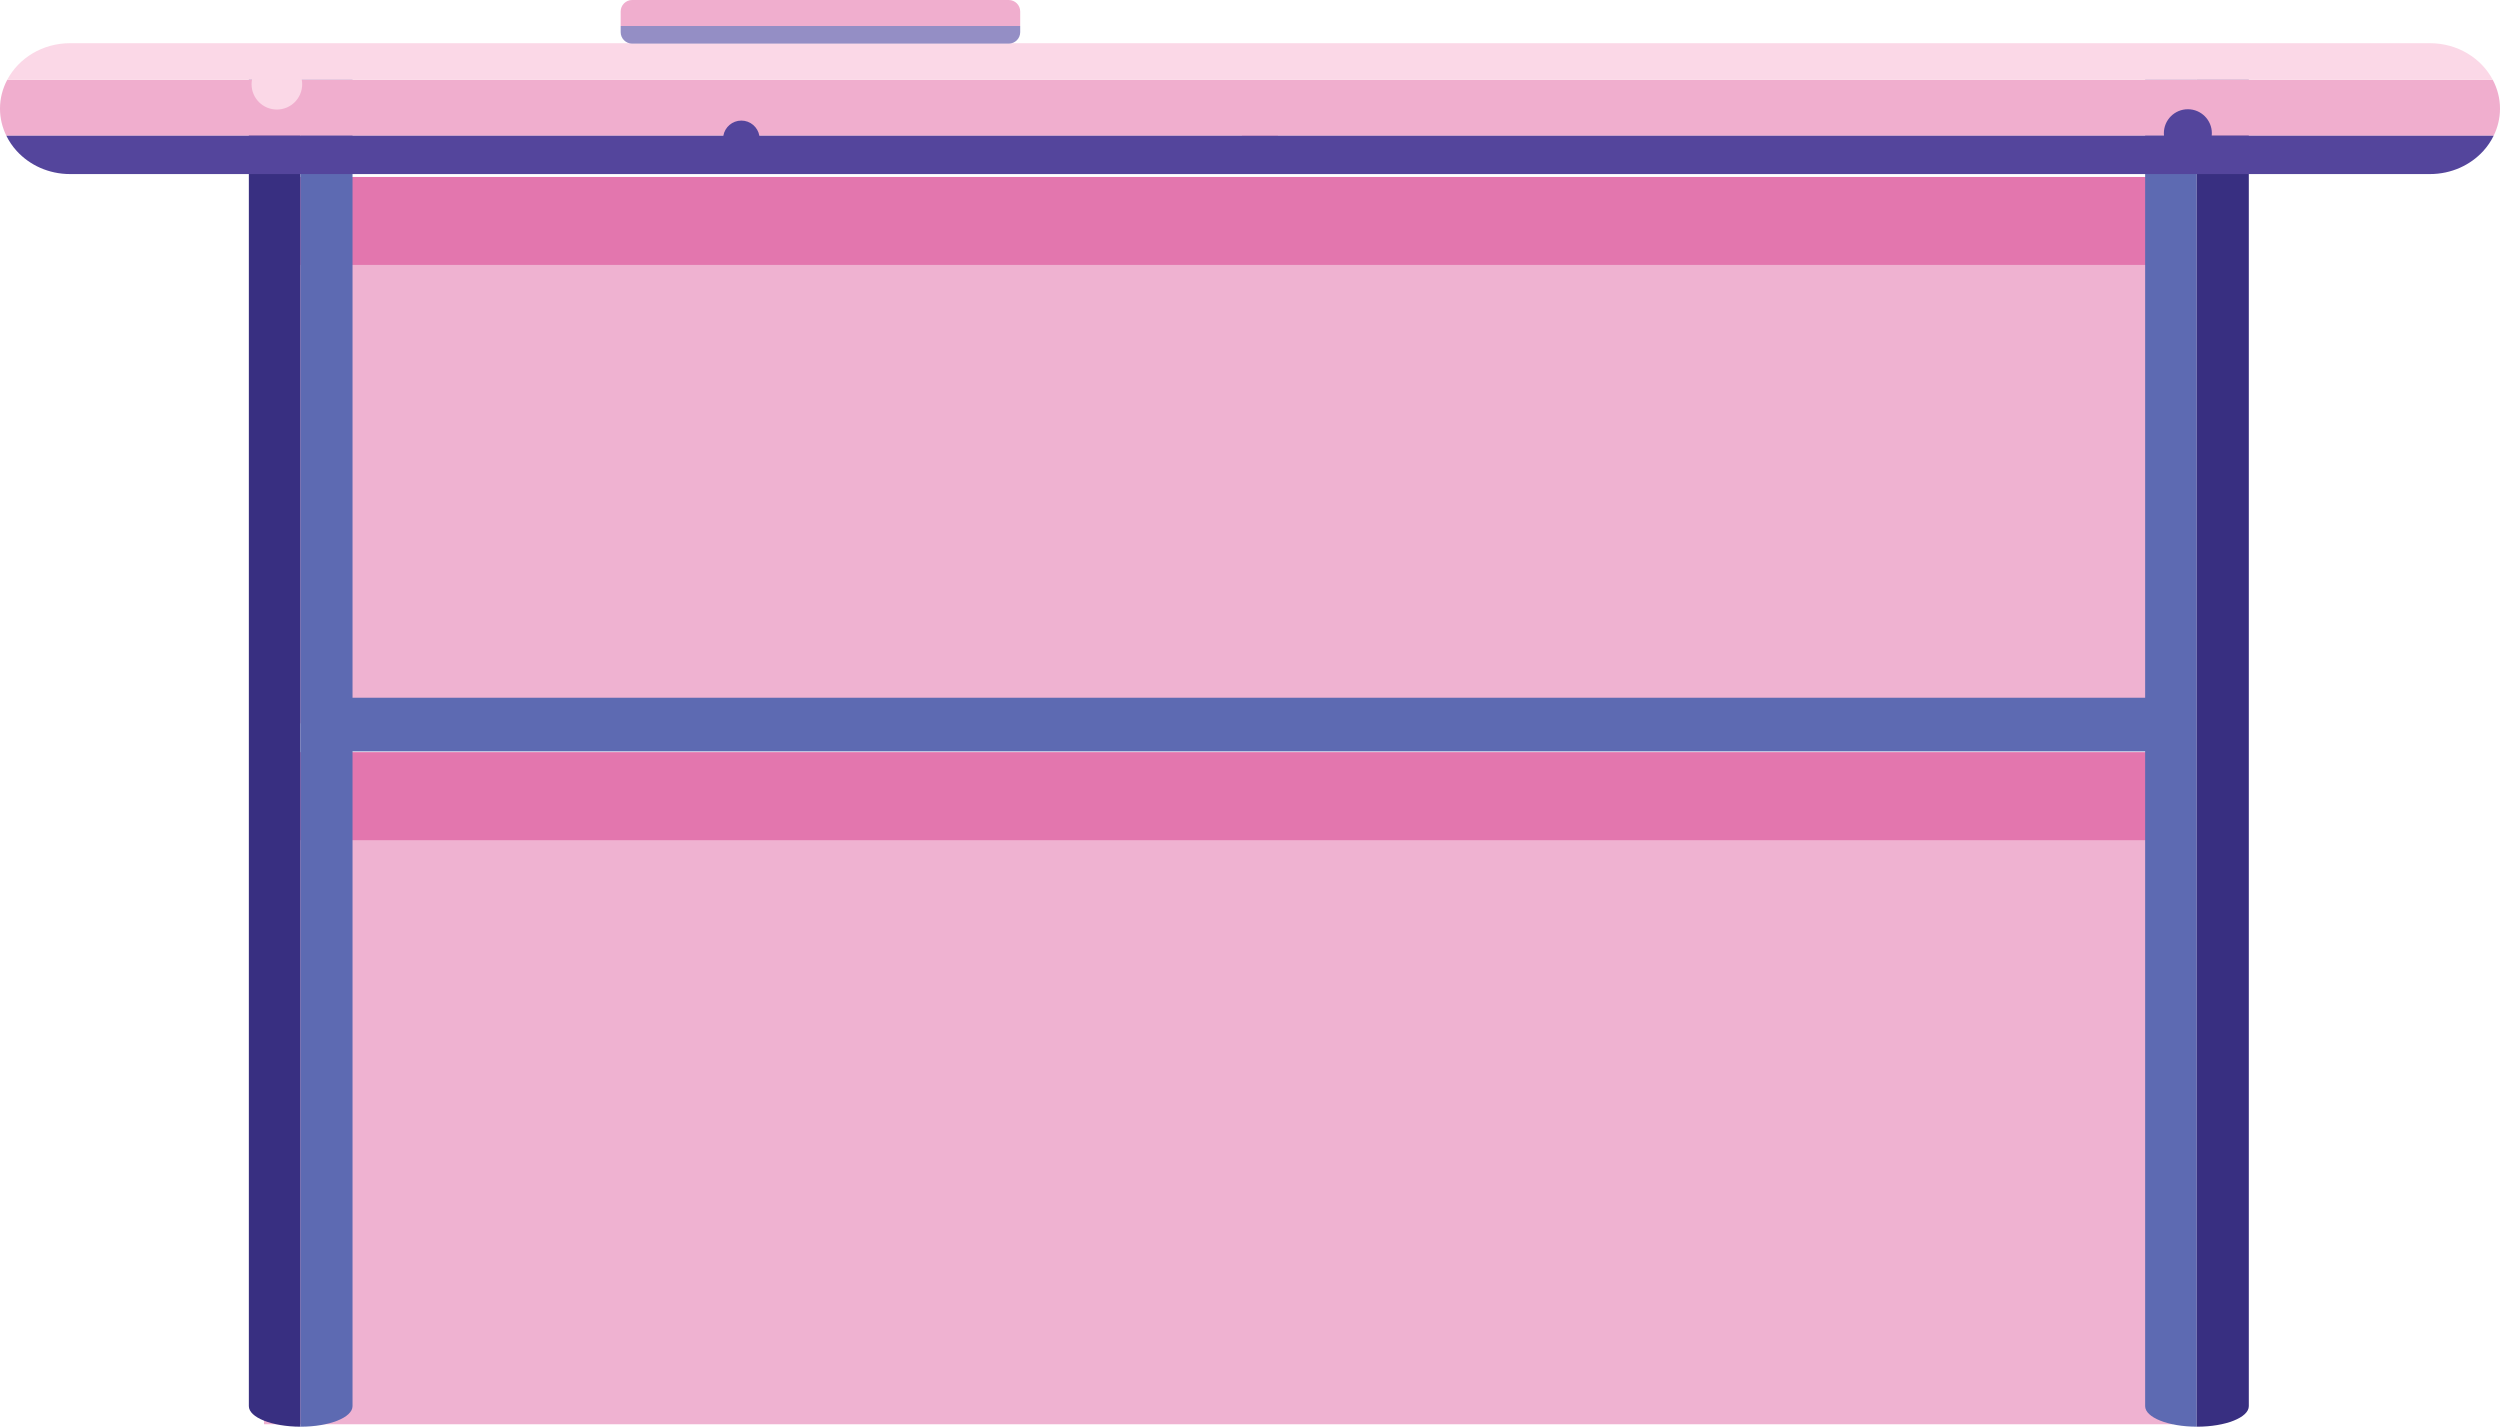 <?xml version="1.0" encoding="utf-8"?>
<!-- Generator: Adobe Illustrator 16.0.0, SVG Export Plug-In . SVG Version: 6.00 Build 0)  -->
<!DOCTYPE svg PUBLIC "-//W3C//DTD SVG 1.1//EN" "http://www.w3.org/Graphics/SVG/1.1/DTD/svg11.dtd">
<svg version="1.1" id="Layer_1" xmlns="http://www.w3.org/2000/svg" xmlns:xlink="http://www.w3.org/1999/xlink" x="0px" y="0px"
	 width="689.084px" height="393.246px" viewBox="22.464 7.486 689.084 393.246"
	 enable-background="new 22.464 7.486 689.084 393.246" xml:space="preserve">
<g>
	<rect x="95.23" y="214.83" fill="#EFB2D1" width="526.113" height="185.229"/>
	<rect x="95.23" y="214.83" fill="#E376AE" width="526.113" height="24.241"/>
	<rect x="95.23" y="56.268" fill="#EFB2D1" width="526.113" height="150.599"/>
	<rect x="95.23" y="56.268" fill="#E376AE" width="526.113" height="24.241"/>
	<path fill="#5D6AB2" d="M613.737,26.891v368.172c0,3.116,6.353,5.651,14.206,5.669V21.221
		C620.091,21.24,613.737,23.771,613.737,26.891z"/>
	<path fill="#382F81" d="M628.023,21.219c-0.026,0-0.055,0.002-0.081,0.002V400.73c0.026,0,0.055,0.002,0.081,0.002
		c7.892,0,14.291-2.539,14.291-5.671V26.891C642.314,23.759,635.916,21.219,628.023,21.219z"/>
	<path fill="#382F81" d="M91.055,26.891v368.172c0,3.116,6.354,5.651,14.209,5.669V21.221C97.41,21.24,91.055,23.771,91.055,26.891z
		"/>
	<path fill="#5D6AB2" d="M105.344,21.219c-0.027,0-0.056,0.002-0.082,0.002V400.73c0.025,0,0.054,0.002,0.082,0.002
		c7.891,0,14.29-2.539,14.29-5.671V26.891C119.634,23.759,113.235,21.219,105.344,21.219z"/>
	<path fill="#F0AECE" d="M711.548,37.43c0-2.85-0.727-5.536-1.985-7.929H24.449c-1.261,2.394-1.986,5.079-1.986,7.929
		c0,2.667,0.634,5.188,1.746,7.461h340.567c-0.051,0.289-0.088,0.582-0.088,0.882c0,2.788,2.262,5.051,5.05,5.051
		s5.051-2.263,5.051-5.051c0-0.301-0.038-0.593-0.089-0.882H709.8C710.914,42.616,711.548,40.094,711.548,37.43z"/>
	<path fill="#54459C" d="M632.089,44.891c0.021-0.223,0.035-0.452,0.035-0.682c0-3.653-2.961-6.613-6.614-6.613
		c-3.652,0-6.613,2.96-6.613,6.613c0,0.229,0.014,0.459,0.035,0.682H231.767c-0.421-2.367-2.475-4.168-4.962-4.168
		s-4.545,1.801-4.962,4.168H24.21c0.749,1.53,1.71,2.952,2.865,4.216c3.542,3.886,8.811,6.357,14.703,6.357h650.457
		c5.892,0,11.163-2.472,14.703-6.357c1.153-1.263,2.114-2.687,2.863-4.216H632.089z"/>
	<path fill="#FBD8E7" d="M709.562,29.501c-3.147-5.981-9.714-10.108-17.328-10.108H41.777c-7.616,0-14.182,4.127-17.328,10.108
		h67.467c-0.068,0.388-0.112,0.788-0.112,1.201c0,3.853,3.124,6.978,6.977,6.978s6.976-3.124,6.976-6.978
		c0-0.412-0.042-0.812-0.111-1.201H709.562z"/>
	<path fill="#5D6AB2" d="M624.522,207.207c0-0.017-0.003-0.028-0.003-0.044c-0.017-4.065-2.531-7.353-5.634-7.353H113.473
		c-3.099,0-5.616,3.288-5.631,7.353c0,0.016-0.001,0.027-0.001,0.044c0,4.083,2.524,7.396,5.633,7.396h505.413
		C621.998,214.602,624.522,211.29,624.522,207.207z"/>
	<g>
		<path fill="#F0AECE" d="M303.664,10.652c0-1.748-1.416-3.166-3.164-3.166H196.707c-1.748,0-3.165,1.418-3.165,3.166v4.002h110.123
			L303.664,10.652L303.664,10.652z"/>
		<path fill="#948EC5" d="M193.542,14.654v1.692c0,1.747,1.417,3.165,3.165,3.165h103.794c1.747,0,3.164-1.417,3.164-3.165v-1.692
			H193.542L193.542,14.654z"/>
	</g>
</g>
</svg>
